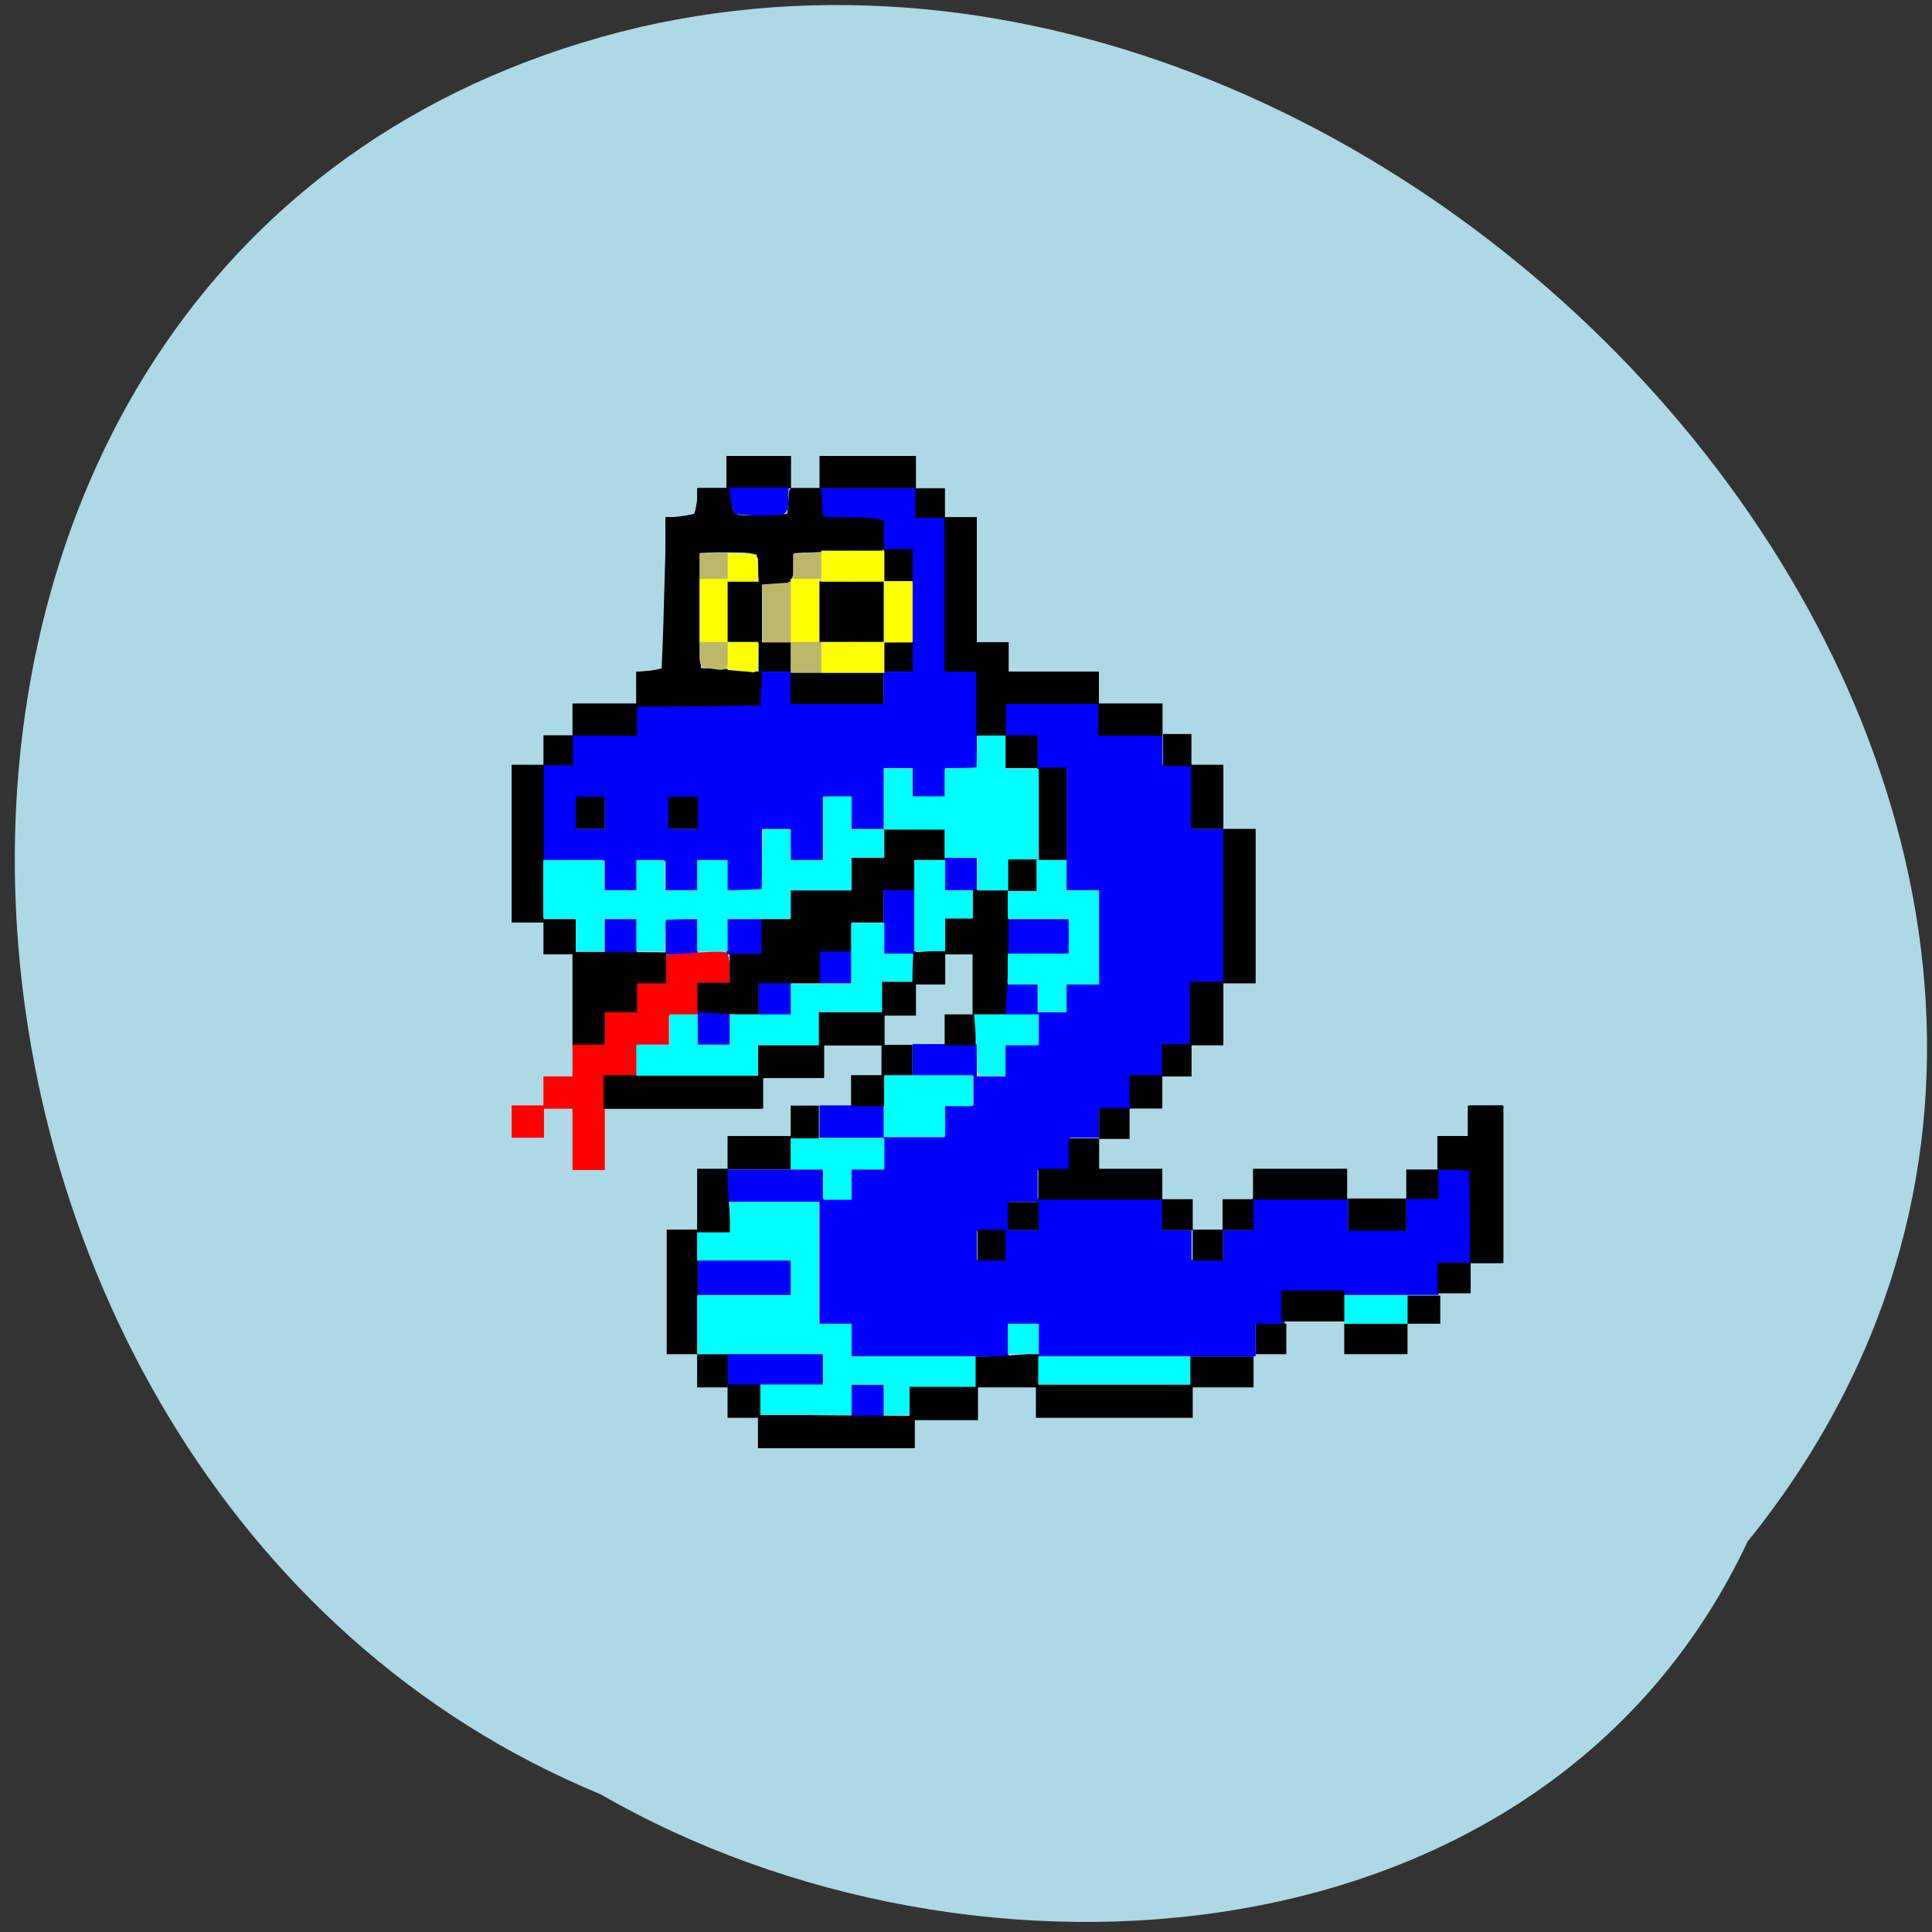 
<svg xmlns="http://www.w3.org/2000/svg" xmlns:xlink="http://www.w3.org/1999/xlink" width="16px" height="16px" viewBox="0 0 16 16" version="1.1">
<rect x="0" y="0" width="16" height="16" fill="#333333" stroke="none"/>
<g id="surface1">
<path style=" stroke:none;fill-rule:nonzero;fill:rgb(67.843%,84.706%,90.196%);fill-opacity:1;" d="M 14.48 12.758 C 19.121 6.984 11.945 -1.289 5.305 0.223 C -1.844 1.902 -1.254 12.293 4.973 14.859 C 8.07 16.645 12.812 16.312 14.477 12.758 Z M 14.48 12.758 "/>
<path style="fill-rule:evenodd;fill:rgb(0%,0%,100%);fill-opacity:1;stroke-width:0.444;stroke-linecap:butt;stroke-linejoin:miter;stroke:rgb(0%,0%,100%);stroke-opacity:1;stroke-miterlimit:4;" d="M 113.938 178.812 L 113.938 176.625 L 109.688 176.625 L 109.688 160.312 L 113.938 160.312 L 113.938 156.438 L 118.25 156.438 L 118.25 152.125 L 126.375 152.125 L 126.375 147.875 L 130.25 147.875 L 130.25 144 L 134.5 144 L 134.5 139.688 L 138.75 139.688 L 138.75 135.438 L 142.688 135.438 L 142.688 131.5 L 146.938 131.5 L 146.938 118.688 L 142.688 118.688 L 142.688 102.375 L 138.75 102.375 L 138.75 98.062 L 134.5 98.062 L 134.5 94.188 L 146.562 94.188 L 146.562 98.438 L 155.062 98.438 L 155.062 102.375 L 158.938 102.375 L 158.938 110.938 L 163.188 110.938 L 163.188 131.125 L 158.938 131.125 L 158.938 139.312 L 155.062 139.312 L 155.062 143.562 L 150.812 143.562 L 150.812 147.875 L 146.562 147.875 L 146.562 151.75 L 142.688 151.75 L 142.688 156.062 L 138.375 156.062 L 138.375 160.312 L 134.5 160.312 L 134.5 164.188 L 130.25 164.188 L 130.25 168.5 L 134.5 168.5 L 134.5 164.562 L 138.75 164.562 L 138.75 160.312 L 155.062 160.312 L 155.062 164.562 L 158.938 164.562 L 158.938 168.5 L 163.625 168.5 L 163.625 164.562 L 167.5 164.562 L 167.5 160.312 L 179.875 160.312 L 179.875 164.562 L 188.062 164.562 L 188.062 160.312 L 192.312 160.312 L 192.312 156.438 L 196.188 156.438 L 196.188 168.5 L 191.938 168.5 L 191.938 172.75 L 171.375 172.75 L 171.375 176.625 L 167.5 176.625 L 167.5 180.938 L 138.75 180.938 L 138.75 176.625 L 134.5 176.625 L 134.5 180.938 L 113.938 180.938 Z M 113.938 178.812 " transform="matrix(0.062,0,0,0.062,0,0)"/>
<path style="fill-rule:evenodd;fill:rgb(0%,0%,100%);fill-opacity:1;stroke-width:0.444;stroke-linecap:butt;stroke-linejoin:miter;stroke:rgb(0%,0%,100%);stroke-opacity:1;stroke-miterlimit:4;" d="M 97.25 182.875 L 97.25 180.938 L 109.688 180.938 L 109.688 184.812 L 97.25 184.812 Z M 97.25 182.875 " transform="matrix(0.062,0,0,0.062,0,0)"/>
<path style="fill-rule:evenodd;fill:rgb(0%,0%,100%);fill-opacity:1;stroke-width:0.444;stroke-linecap:butt;stroke-linejoin:miter;stroke:rgb(0%,0%,100%);stroke-opacity:1;stroke-miterlimit:4;" d="M 93.375 170.625 L 93.375 168.5 L 105.438 168.5 L 105.438 172.75 L 93.375 172.75 Z M 93.375 170.625 " transform="matrix(0.062,0,0,0.062,0,0)"/>
<path style="fill-rule:evenodd;fill:rgb(0%,0%,100%);fill-opacity:1;stroke-width:0.444;stroke-linecap:butt;stroke-linejoin:miter;stroke:rgb(0%,0%,100%);stroke-opacity:1;stroke-miterlimit:4;" d="M 97.25 158.375 L 97.25 156.438 L 109.688 156.438 L 109.688 160.312 L 97.25 160.312 Z M 97.25 158.375 " transform="matrix(0.062,0,0,0.062,0,0)"/>
<path style="fill-rule:evenodd;fill:rgb(0%,0%,100%);fill-opacity:1;stroke-width:0.444;stroke-linecap:butt;stroke-linejoin:miter;stroke:rgb(0%,0%,100%);stroke-opacity:1;stroke-miterlimit:4;" d="M 109.688 149.812 L 109.688 147.875 L 117.812 147.875 L 117.812 151.75 L 109.688 151.75 Z M 109.688 149.812 " transform="matrix(0.062,0,0,0.062,0,0)"/>
<path style="fill-rule:evenodd;fill:rgb(0%,0%,100%);fill-opacity:1;stroke-width:0.444;stroke-linecap:butt;stroke-linejoin:miter;stroke:rgb(0%,0%,100%);stroke-opacity:1;stroke-miterlimit:4;" d="M 122.125 141.625 L 122.125 139.688 L 130.25 139.688 L 130.25 143.562 L 122.125 143.562 Z M 122.125 141.625 " transform="matrix(0.062,0,0,0.062,0,0)"/>
<path style="fill-rule:evenodd;fill:rgb(0%,0%,100%);fill-opacity:1;stroke-width:0.444;stroke-linecap:butt;stroke-linejoin:miter;stroke:rgb(0%,0%,100%);stroke-opacity:1;stroke-miterlimit:4;" d="M 134.5 133.5 L 134.5 131.5 L 138.375 131.5 L 138.375 135.438 L 134.5 135.438 Z M 134.5 133.5 " transform="matrix(0.062,0,0,0.062,0,0)"/>
<path style="fill-rule:evenodd;fill:rgb(0%,0%,100%);fill-opacity:1;stroke-width:0.444;stroke-linecap:butt;stroke-linejoin:miter;stroke:rgb(0%,0%,100%);stroke-opacity:1;stroke-miterlimit:4;" d="M 134.5 125.125 L 134.5 123 L 142.688 123 L 142.688 127.25 L 134.5 127.25 Z M 134.5 125.125 " transform="matrix(0.062,0,0,0.062,0,0)"/>
<path style="fill-rule:evenodd;fill:rgb(0%,0%,100%);fill-opacity:1;stroke-width:0.444;stroke-linecap:butt;stroke-linejoin:miter;stroke:rgb(0%,0%,100%);stroke-opacity:1;stroke-miterlimit:4;" d="M 113.938 187.125 L 113.938 185.188 L 117.812 185.188 L 117.812 189.125 L 113.938 189.125 Z M 113.938 187.125 " transform="matrix(0.062,0,0,0.062,0,0)"/>
<path style="fill-rule:evenodd;fill:rgb(0%,0%,100%);fill-opacity:1;stroke-width:0.444;stroke-linecap:butt;stroke-linejoin:miter;stroke:rgb(0%,0%,100%);stroke-opacity:1;stroke-miterlimit:4;" d="M 126.375 116.75 L 126.375 114.812 L 130.25 114.812 L 130.25 118.688 L 126.375 118.688 Z M 126.375 116.75 " transform="matrix(0.062,0,0,0.062,0,0)"/>
<path style="fill-rule:evenodd;fill:rgb(0%,0%,100%);fill-opacity:1;stroke-width:0.444;stroke-linecap:butt;stroke-linejoin:miter;stroke:rgb(0%,0%,100%);stroke-opacity:1;stroke-miterlimit:4;" d="M 118.25 123.188 L 118.25 119.062 L 122.125 119.062 L 122.125 127.25 L 118.25 127.25 Z M 118.25 123.188 " transform="matrix(0.062,0,0,0.062,0,0)"/>
<path style="fill-rule:evenodd;fill:rgb(0%,0%,100%);fill-opacity:1;stroke-width:0.444;stroke-linecap:butt;stroke-linejoin:miter;stroke:rgb(0%,0%,100%);stroke-opacity:1;stroke-miterlimit:4;" d="M 109.688 129.188 L 109.688 127.25 L 113.562 127.25 L 113.562 131.125 L 109.688 131.125 Z M 109.688 129.188 " transform="matrix(0.062,0,0,0.062,0,0)"/>
<path style="fill-rule:evenodd;fill:rgb(0%,0%,100%);fill-opacity:1;stroke-width:0.444;stroke-linecap:butt;stroke-linejoin:miter;stroke:rgb(0%,0%,100%);stroke-opacity:1;stroke-miterlimit:4;" d="M 101.562 133.5 L 101.562 131.5 L 105.438 131.5 L 105.438 135.438 L 101.562 135.438 Z M 101.562 133.5 " transform="matrix(0.062,0,0,0.062,0,0)"/>
<path style="fill-rule:evenodd;fill:rgb(0%,0%,100%);fill-opacity:1;stroke-width:0.444;stroke-linecap:butt;stroke-linejoin:miter;stroke:rgb(0%,0%,100%);stroke-opacity:1;stroke-miterlimit:4;" d="M 93.375 137.375 L 93.375 135.438 L 97.25 135.438 L 97.25 139.312 L 93.375 139.312 Z M 93.375 137.375 " transform="matrix(0.062,0,0,0.062,0,0)"/>
<path style="fill-rule:evenodd;fill:rgb(0%,0%,100%);fill-opacity:1;stroke-width:0.444;stroke-linecap:butt;stroke-linejoin:miter;stroke:rgb(0%,0%,100%);stroke-opacity:1;stroke-miterlimit:4;" d="M 81 116.75 L 81 114.812 L 72.812 114.812 L 72.812 102.375 L 76.688 102.375 L 76.688 98.438 L 85.25 98.438 L 85.25 94.188 L 101.562 94.188 L 101.562 89.938 L 105.438 89.938 L 105.438 94.188 L 118.25 94.188 L 118.25 89.938 L 122.125 89.938 L 122.125 73.188 L 118.25 73.188 L 118.25 69.312 L 109.688 69.312 L 109.688 65.438 L 122.125 65.438 L 122.125 69.312 L 126 69.312 L 126 89.938 L 130.25 89.938 L 130.25 102.375 L 126 102.375 L 126 106.25 L 122.125 106.25 L 122.125 102.375 L 117.812 102.375 L 117.812 110.5 L 113.938 110.5 L 113.938 106.25 L 109.688 106.25 L 109.688 114.812 L 105.812 114.812 L 105.812 110.5 L 101.562 110.5 L 101.562 118.688 L 97.25 118.688 L 97.25 114.812 L 93 114.812 L 93 118.688 L 89.125 118.688 L 89.125 114.812 L 84.875 114.812 L 84.875 118.688 L 81 118.688 Z M 81 108.562 L 81 106.25 L 76.688 106.25 L 76.688 110.938 L 81 110.938 Z M 93.375 108.562 L 93.375 106.25 L 89.125 106.25 L 89.125 110.938 L 93.375 110.938 Z M 93.375 108.562 " transform="matrix(0.062,0,0,0.062,0,0)"/>
<path style="fill-rule:evenodd;fill:rgb(0%,0%,100%);fill-opacity:1;stroke-width:0.444;stroke-linecap:butt;stroke-linejoin:miter;stroke:rgb(0%,0%,100%);stroke-opacity:1;stroke-miterlimit:4;" d="M 81 125.125 L 81 123 L 84.875 123 L 84.875 127.25 L 81 127.25 Z M 81 125.125 " transform="matrix(0.062,0,0,0.062,0,0)"/>
<path style="fill-rule:evenodd;fill:rgb(0%,0%,100%);fill-opacity:1;stroke-width:0.444;stroke-linecap:butt;stroke-linejoin:miter;stroke:rgb(0%,0%,100%);stroke-opacity:1;stroke-miterlimit:4;" d="M 89.125 125.125 L 89.125 123 L 93 123 L 93 127.25 L 89.125 127.25 Z M 89.125 125.125 " transform="matrix(0.062,0,0,0.062,0,0)"/>
<path style="fill-rule:evenodd;fill:rgb(0%,0%,100%);fill-opacity:1;stroke-width:0.444;stroke-linecap:butt;stroke-linejoin:miter;stroke:rgb(0%,0%,100%);stroke-opacity:1;stroke-miterlimit:4;" d="M 97.25 125.125 L 97.25 123 L 101.562 123 L 101.562 127.25 L 97.25 127.25 Z M 97.25 125.125 " transform="matrix(0.062,0,0,0.062,0,0)"/>
<path style="fill-rule:evenodd;fill:rgb(100%,0%,0%);fill-opacity:1;stroke-width:0.444;stroke-linecap:butt;stroke-linejoin:miter;stroke:rgb(100%,0%,0%);stroke-opacity:1;stroke-miterlimit:4;" d="M 76.688 151.938 L 76.688 147.875 L 72.812 147.875 L 72.812 144 L 76.688 144 L 76.688 139.688 L 81 139.688 L 81 135.438 L 85.25 135.438 L 85.25 131.5 L 89.125 131.5 L 89.125 127.75 L 92.812 127.5 C 94.812 127.312 96.688 127.312 96.875 127.438 C 97.125 127.562 97.25 128.438 97.25 129.438 L 97.25 131.125 L 93 131.125 L 93 135.438 L 89.125 135.438 L 89.125 139.312 L 84.875 139.312 L 84.875 143.562 L 80.562 143.562 L 80.562 156.062 L 76.688 156.062 Z M 76.688 151.938 " transform="matrix(0.062,0,0,0.062,0,0)"/>
<path style="fill-rule:evenodd;fill:rgb(100%,0%,0%);fill-opacity:1;stroke-width:0.444;stroke-linecap:butt;stroke-linejoin:miter;stroke:rgb(100%,0%,0%);stroke-opacity:1;stroke-miterlimit:4;" d="M 68.562 149.812 L 68.562 147.875 L 72.438 147.875 L 72.438 151.75 L 68.562 151.75 Z M 68.562 149.812 " transform="matrix(0.062,0,0,0.062,0,0)"/>
<path style="fill-rule:evenodd;fill:rgb(0%,0%,0%);fill-opacity:1;stroke-width:0.444;stroke-linecap:butt;stroke-linejoin:miter;stroke:rgb(0%,0%,0%);stroke-opacity:1;stroke-miterlimit:4;" d="M 109.688 81.75 L 109.688 77.875 L 117.812 77.875 L 117.812 85.625 L 109.688 85.625 Z M 109.688 81.75 " transform="matrix(0.062,0,0,0.062,0,0)"/>
<path style="fill-rule:evenodd;fill:rgb(0%,0%,0%);fill-opacity:1;stroke-width:0.444;stroke-linecap:butt;stroke-linejoin:miter;stroke:rgb(0%,0%,0%);stroke-opacity:1;stroke-miterlimit:4;" d="M 97.25 81.75 L 97.25 77.875 L 101.562 77.875 L 101.562 85.625 L 97.25 85.625 Z M 97.25 81.75 " transform="matrix(0.062,0,0,0.062,0,0)"/>
<path style="fill-rule:evenodd;fill:rgb(0%,0%,0%);fill-opacity:1;stroke-width:0.444;stroke-linecap:butt;stroke-linejoin:miter;stroke:rgb(0%,0%,0%);stroke-opacity:1;stroke-miterlimit:4;" d="M 85.25 91.875 L 85.25 89.938 L 89.125 89.938 L 89.125 69.312 L 93.375 69.312 L 93.375 65.438 L 97.25 65.438 L 97.25 69.312 L 105.812 69.312 L 105.812 65.438 L 109.312 65.438 L 109.312 69.688 L 117.812 69.688 L 117.812 73.188 L 105.438 73.188 L 105.438 77.438 L 101.562 77.438 L 101.562 73.188 L 93 73.188 L 93 89.938 L 101.125 89.938 L 101.125 93.812 L 85.25 93.812 Z M 85.25 91.875 " transform="matrix(0.062,0,0,0.062,0,0)"/>
<path style="fill-rule:evenodd;fill:rgb(0%,0%,0%);fill-opacity:1;stroke-width:0.444;stroke-linecap:butt;stroke-linejoin:miter;stroke:rgb(0%,0%,0%);stroke-opacity:1;stroke-miterlimit:4;" d="M 76.688 96.125 L 76.688 94.188 L 84.875 94.188 L 84.875 98.062 L 76.688 98.062 Z M 76.688 96.125 " transform="matrix(0.062,0,0,0.062,0,0)"/>
<path style="fill-rule:evenodd;fill:rgb(0%,0%,0%);fill-opacity:1;stroke-width:0.444;stroke-linecap:butt;stroke-linejoin:miter;stroke:rgb(0%,0%,0%);stroke-opacity:1;stroke-miterlimit:4;" d="M 72.812 100.25 L 72.812 98.438 L 76.312 98.438 L 76.312 102 L 72.812 102 Z M 72.812 100.25 " transform="matrix(0.062,0,0,0.062,0,0)"/>
<path style="fill-rule:evenodd;fill:rgb(0%,0%,0%);fill-opacity:1;stroke-width:0.444;stroke-linecap:butt;stroke-linejoin:miter;stroke:rgb(0%,0%,0%);stroke-opacity:1;stroke-miterlimit:4;" d="M 68.562 112.688 L 68.562 102.375 L 72.438 102.375 L 72.438 123 L 68.562 123 Z M 68.562 112.688 " transform="matrix(0.062,0,0,0.062,0,0)"/>
<path style="fill-rule:evenodd;fill:rgb(0%,0%,0%);fill-opacity:1;stroke-width:0.444;stroke-linecap:butt;stroke-linejoin:miter;stroke:rgb(0%,0%,0%);stroke-opacity:1;stroke-miterlimit:4;" d="M 77.125 108.562 L 77.125 106.625 L 80.562 106.625 L 80.562 110.5 L 77.125 110.5 Z M 77.125 108.562 " transform="matrix(0.062,0,0,0.062,0,0)"/>
<path style="fill-rule:evenodd;fill:rgb(0%,0%,0%);fill-opacity:1;stroke-width:0.444;stroke-linecap:butt;stroke-linejoin:miter;stroke:rgb(0%,0%,0%);stroke-opacity:1;stroke-miterlimit:4;" d="M 89.5 108.562 L 89.5 106.625 L 93 106.625 L 93 110.5 L 89.5 110.5 Z M 89.5 108.562 " transform="matrix(0.062,0,0,0.062,0,0)"/>
<path style="fill-rule:evenodd;fill:rgb(0%,0%,0%);fill-opacity:1;stroke-width:0.444;stroke-linecap:butt;stroke-linejoin:miter;stroke:rgb(0%,0%,0%);stroke-opacity:1;stroke-miterlimit:4;" d="M 72.812 125.125 L 72.812 123 L 76.688 123 L 76.688 127.25 L 72.812 127.25 Z M 72.812 125.125 " transform="matrix(0.062,0,0,0.062,0,0)"/>
<path style="fill-rule:evenodd;fill:rgb(0%,0%,0%);fill-opacity:1;stroke-width:0.444;stroke-linecap:butt;stroke-linejoin:miter;stroke:rgb(0%,0%,0%);stroke-opacity:1;stroke-miterlimit:4;" d="M 76.688 133.375 L 76.688 127.375 L 82.75 127.375 L 88.75 127.438 L 88.75 131.125 L 84.875 131.125 L 84.875 135 L 80.562 135 L 80.562 139.312 L 76.688 139.312 Z M 76.688 133.375 " transform="matrix(0.062,0,0,0.062,0,0)"/>
<path style="fill-rule:evenodd;fill:rgb(0%,0%,0%);fill-opacity:1;stroke-width:0.444;stroke-linecap:butt;stroke-linejoin:miter;stroke:rgb(0%,0%,0%);stroke-opacity:1;stroke-miterlimit:4;" d="M 95.625 135.125 L 93.375 135 L 93.375 131.5 L 97.688 131.5 L 97.688 127.625 L 101.938 127.625 L 101.938 123 L 105.812 123 L 105.812 119.062 L 113.938 119.062 L 113.938 114.812 L 118.25 114.812 L 118.25 110.938 L 126 110.938 L 126 114.812 L 122.125 114.812 L 122.125 118.688 L 117.812 118.688 L 117.812 123 L 113.562 123 L 113.562 126.875 L 109.312 126.875 L 109.312 131.125 L 101.125 131.125 L 101.125 135.438 L 99.5 135.375 C 98.625 135.312 96.875 135.188 95.625 135.125 Z M 95.625 135.125 " transform="matrix(0.062,0,0,0.062,0,0)"/>
<path style="fill-rule:evenodd;fill:rgb(0%,0%,0%);fill-opacity:1;stroke-width:0.444;stroke-linecap:butt;stroke-linejoin:miter;stroke:rgb(0%,0%,0%);stroke-opacity:1;stroke-miterlimit:4;" d="M 81 145.938 L 81 144 L 101.562 144 L 101.562 147.875 L 81 147.875 Z M 81 145.938 " transform="matrix(0.062,0,0,0.062,0,0)"/>
<path style="fill-rule:evenodd;fill:rgb(0%,0%,0%);fill-opacity:1;stroke-width:0.444;stroke-linecap:butt;stroke-linejoin:miter;stroke:rgb(0%,0%,0%);stroke-opacity:1;stroke-miterlimit:4;" d="M 101.562 141.625 L 101.562 139.688 L 109.688 139.688 L 109.688 143.562 L 101.562 143.562 Z M 101.562 141.625 " transform="matrix(0.062,0,0,0.062,0,0)"/>
<path style="fill-rule:evenodd;fill:rgb(0%,0%,0%);fill-opacity:1;stroke-width:0.444;stroke-linecap:butt;stroke-linejoin:miter;stroke:rgb(0%,0%,0%);stroke-opacity:1;stroke-miterlimit:4;" d="M 109.688 137.375 L 109.688 135.438 L 117.812 135.438 L 117.812 139.312 L 109.688 139.312 Z M 109.688 137.375 " transform="matrix(0.062,0,0,0.062,0,0)"/>
<path style="fill-rule:evenodd;fill:rgb(0%,0%,0%);fill-opacity:1;stroke-width:0.444;stroke-linecap:butt;stroke-linejoin:miter;stroke:rgb(0%,0%,0%);stroke-opacity:1;stroke-miterlimit:4;" d="M 118.25 133.5 L 118.25 131.5 L 122.125 131.5 L 122.125 135.438 L 118.25 135.438 Z M 118.25 133.5 " transform="matrix(0.062,0,0,0.062,0,0)"/>
<path style="fill-rule:evenodd;fill:rgb(0%,0%,0%);fill-opacity:1;stroke-width:0.444;stroke-linecap:butt;stroke-linejoin:miter;stroke:rgb(0%,0%,0%);stroke-opacity:1;stroke-miterlimit:4;" d="M 122.188 129.312 L 122.312 127.438 L 124.125 127.312 L 126 127.188 L 126 131.125 L 122.062 131.125 Z M 122.188 129.312 " transform="matrix(0.062,0,0,0.062,0,0)"/>
<path style="fill-rule:evenodd;fill:rgb(0%,0%,0%);fill-opacity:1;stroke-width:0.444;stroke-linecap:butt;stroke-linejoin:miter;stroke:rgb(0%,0%,0%);stroke-opacity:1;stroke-miterlimit:4;" d="M 130.25 131.312 L 130.25 127.25 L 126.375 127.25 L 126.375 123 L 130.25 123 L 130.25 119.062 L 134.375 119.062 L 134.312 125.188 C 134.25 128.562 134.188 132.25 134.188 133.375 L 134.125 135.438 L 130.25 135.438 Z M 130.25 131.312 " transform="matrix(0.062,0,0,0.062,0,0)"/>
<path style="fill-rule:evenodd;fill:rgb(0%,0%,0%);fill-opacity:1;stroke-width:0.444;stroke-linecap:butt;stroke-linejoin:miter;stroke:rgb(0%,0%,0%);stroke-opacity:1;stroke-miterlimit:4;" d="M 138.75 108.75 L 138.75 102.75 L 142.25 102.75 L 142.25 114.812 L 138.75 114.812 Z M 138.75 108.75 " transform="matrix(0.062,0,0,0.062,0,0)"/>
<path style="fill-rule:evenodd;fill:rgb(0%,0%,0%);fill-opacity:1;stroke-width:0.444;stroke-linecap:butt;stroke-linejoin:miter;stroke:rgb(0%,0%,0%);stroke-opacity:1;stroke-miterlimit:4;" d="M 134.5 100.438 L 134.5 98.438 L 138.375 98.438 L 138.375 102.375 L 134.5 102.375 Z M 134.5 100.438 " transform="matrix(0.062,0,0,0.062,0,0)"/>
<path style="fill-rule:evenodd;fill:rgb(0%,0%,0%);fill-opacity:1;stroke-width:0.444;stroke-linecap:butt;stroke-linejoin:miter;stroke:rgb(0%,0%,0%);stroke-opacity:1;stroke-miterlimit:4;" d="M 130.625 93.812 L 130.625 89.5 L 126.375 89.5 L 126.375 69.312 L 130.25 69.312 L 130.25 86 L 134.5 86 L 134.5 89.938 L 146.562 89.938 L 146.562 93.812 L 134.125 93.812 L 134.125 98.062 L 130.625 98.062 Z M 130.625 93.812 " transform="matrix(0.062,0,0,0.062,0,0)"/>
<path style="fill-rule:evenodd;fill:rgb(0%,0%,0%);fill-opacity:1;stroke-width:0.444;stroke-linecap:butt;stroke-linejoin:miter;stroke:rgb(0%,0%,0%);stroke-opacity:1;stroke-miterlimit:4;" d="M 122.5 67.188 L 122.5 65.438 L 126 65.438 L 126 68.938 L 122.5 68.938 Z M 122.5 67.188 " transform="matrix(0.062,0,0,0.062,0,0)"/>
<path style="fill-rule:evenodd;fill:rgb(0%,0%,0%);fill-opacity:1;stroke-width:0.444;stroke-linecap:butt;stroke-linejoin:miter;stroke:rgb(0%,0%,0%);stroke-opacity:1;stroke-miterlimit:4;" d="M 109.688 63.062 L 109.688 61.125 L 122.125 61.125 L 122.125 65 L 109.688 65 Z M 109.688 63.062 " transform="matrix(0.062,0,0,0.062,0,0)"/>
<path style="fill-rule:evenodd;fill:rgb(0%,0%,0%);fill-opacity:1;stroke-width:0.444;stroke-linecap:butt;stroke-linejoin:miter;stroke:rgb(0%,0%,0%);stroke-opacity:1;stroke-miterlimit:4;" d="M 85.25 91.875 L 85.25 89.938 L 89.125 89.938 L 89.125 69.312 L 93.375 69.312 L 93.375 65.438 L 97.25 65.438 L 97.25 69.312 L 105.812 69.312 L 105.812 65.438 L 109.312 65.438 L 109.312 69.688 L 117.812 69.688 L 117.812 73.188 L 105.438 73.188 L 105.438 77.438 L 101.562 77.438 L 101.562 73.188 L 93 73.188 L 93 89.938 L 101.125 89.938 L 101.125 93.812 L 85.25 93.812 Z M 85.25 91.875 " transform="matrix(0.062,0,0,0.062,0,0)"/>
<path style="fill-rule:evenodd;fill:rgb(0%,0%,0%);fill-opacity:1;stroke-width:0.444;stroke-linecap:butt;stroke-linejoin:miter;stroke:rgb(0%,0%,0%);stroke-opacity:1;stroke-miterlimit:4;" d="M 97.25 63.062 L 97.25 61.125 L 105.438 61.125 L 105.438 65 L 97.25 65 Z M 97.25 63.062 " transform="matrix(0.062,0,0,0.062,0,0)"/>
<path style="fill-rule:evenodd;fill:rgb(0%,0%,0%);fill-opacity:1;stroke-width:0.444;stroke-linecap:butt;stroke-linejoin:miter;stroke:rgb(0%,0%,0%);stroke-opacity:1;stroke-miterlimit:4;" d="M 85.25 91.875 L 85.25 89.938 L 89.125 89.938 L 89.125 69.312 L 93.375 69.312 L 93.375 65.438 L 97.25 65.438 L 97.25 69.312 L 101.438 69.188 L 105.625 69.125 L 105.75 67.25 L 105.875 65.438 L 109.25 65.438 L 109.375 67.438 L 109.5 69.5 L 113.688 69.625 L 117.812 69.688 L 117.812 73.188 L 111.75 73.25 L 105.625 73.375 L 105.5 75.438 L 105.375 77.438 L 101.562 77.438 L 101.562 73.188 L 97.375 73.25 L 93.188 73.375 L 93.188 89.688 L 97.188 89.812 L 101.125 89.938 L 101.125 93.812 L 85.25 93.812 Z M 85.25 91.875 " transform="matrix(0.062,0,0,0.062,0,0)"/>
<path style="fill-rule:evenodd;fill:rgb(0%,0%,0%);fill-opacity:1;stroke-width:0.444;stroke-linecap:butt;stroke-linejoin:miter;stroke:rgb(0%,0%,0%);stroke-opacity:1;stroke-miterlimit:4;" d="M 85.25 91.875 L 85.25 89.938 L 87.062 89.812 L 88.938 89.688 L 89.062 79.5 L 89.125 69.312 L 91.188 69.25 L 93.188 69.125 L 93.312 67.25 L 93.438 65.438 L 97.25 65.438 L 97.375 67.25 C 97.5 69.438 97.625 69.5 102.125 69.125 L 105.312 68.875 L 105.625 67.125 L 105.875 65.438 L 109.25 65.438 L 109.75 69.188 L 113.812 69.5 L 117.812 69.75 L 117.812 73.188 L 115 73.188 C 113.5 73.188 110.75 73.312 109.062 73.438 L 105.875 73.688 L 105.375 77.438 L 101.562 77.438 L 101.562 75.562 C 101.562 74.5 101.375 73.5 101.125 73.375 C 100.938 73.25 99.062 73.25 97.062 73.375 L 93.375 73.688 L 93.375 89.438 L 95.438 89.688 C 96.562 89.812 98.312 89.875 99.312 89.938 L 101.125 89.938 L 101.125 93.812 L 85.25 93.812 Z M 85.25 91.875 " transform="matrix(0.062,0,0,0.062,0,0)"/>
<path style="fill-rule:evenodd;fill:rgb(0%,0%,0%);fill-opacity:1;stroke-width:0.444;stroke-linecap:butt;stroke-linejoin:miter;stroke:rgb(0%,0%,0%);stroke-opacity:1;stroke-miterlimit:4;" d="M 85.25 92.125 L 85.25 90 L 86.812 89.812 C 87.688 89.688 88.5 89.5 88.562 89.438 C 88.625 89.375 88.812 84.812 88.938 79.375 L 89.25 69.375 L 90.938 69.188 C 91.875 69.062 92.75 68.875 92.875 68.812 C 93 68.688 93.188 67.875 93.312 67 L 93.5 65.438 L 97.25 65.438 L 97.5 67.125 C 97.812 69.125 97.875 69.188 102.375 69 L 105.375 68.875 L 105.625 65.625 L 109.5 65.625 L 109.625 67.438 L 109.75 69.312 L 113.312 69.312 C 115.25 69.312 117.062 69.438 117.375 69.625 C 117.688 69.812 117.812 70.562 117.75 71.688 L 117.625 73.375 L 111.75 73.5 L 105.812 73.625 L 105.812 75.125 C 105.812 77.562 105.562 77.875 103.438 77.875 L 101.562 77.875 L 101.562 76.312 C 101.562 73.625 101.5 73.562 97.25 73.562 L 93.375 73.562 L 93.375 89.5 L 95.062 89.5 C 96 89.5 97.875 89.625 99.188 89.75 L 101.562 90 L 101.438 92 L 101.375 94 L 93.312 94.125 L 85.25 94.188 Z M 85.25 92.125 " transform="matrix(0.062,0,0,0.062,0,0)"/>
<path style="fill-rule:evenodd;fill:rgb(0%,0%,0%);fill-opacity:1;stroke-width:0.444;stroke-linecap:butt;stroke-linejoin:miter;stroke:rgb(0%,0%,0%);stroke-opacity:1;stroke-miterlimit:4;" d="M 101.562 87.75 L 101.562 86 L 105.438 86 L 105.438 89.5 L 101.562 89.5 Z M 101.562 87.75 " transform="matrix(0.062,0,0,0.062,0,0)"/>
<path style="fill-rule:evenodd;fill:rgb(0%,0%,0%);fill-opacity:1;stroke-width:0.444;stroke-linecap:butt;stroke-linejoin:miter;stroke:rgb(0%,0%,0%);stroke-opacity:1;stroke-miterlimit:4;" d="M 105.812 91.875 L 105.812 89.938 L 117.812 89.938 L 117.812 93.812 L 105.812 93.812 Z M 105.812 91.875 " transform="matrix(0.062,0,0,0.062,0,0)"/>
<path style="fill-rule:evenodd;fill:rgb(0%,0%,0%);fill-opacity:1;stroke-width:0.444;stroke-linecap:butt;stroke-linejoin:miter;stroke:rgb(0%,0%,0%);stroke-opacity:1;stroke-miterlimit:4;" d="M 118.25 87.75 L 118.25 86 L 121.688 86 L 121.688 89.5 L 118.25 89.5 Z M 118.25 87.75 " transform="matrix(0.062,0,0,0.062,0,0)"/>
<path style="fill-rule:evenodd;fill:rgb(0%,0%,0%);fill-opacity:1;stroke-width:0.444;stroke-linecap:butt;stroke-linejoin:miter;stroke:rgb(0%,0%,0%);stroke-opacity:1;stroke-miterlimit:4;" d="M 118.25 75.5 L 118.25 73.562 L 121.688 73.562 L 121.688 77.438 L 118.25 77.438 Z M 118.25 75.5 " transform="matrix(0.062,0,0,0.062,0,0)"/>
<path style="fill-rule:evenodd;fill:rgb(0%,0%,0%);fill-opacity:1;stroke-width:0.444;stroke-linecap:butt;stroke-linejoin:miter;stroke:rgb(0%,0%,0%);stroke-opacity:1;stroke-miterlimit:4;" d="M 146.938 96.125 L 146.938 94.188 L 155.062 94.188 L 155.062 98.062 L 146.938 98.062 Z M 146.938 96.125 " transform="matrix(0.062,0,0,0.062,0,0)"/>
<path style="fill-rule:evenodd;fill:rgb(0%,0%,0%);fill-opacity:1;stroke-width:0.444;stroke-linecap:butt;stroke-linejoin:miter;stroke:rgb(0%,0%,0%);stroke-opacity:1;stroke-miterlimit:4;" d="M 130.625 93.812 L 130.625 89.5 L 126.375 89.5 L 126.375 69.312 L 130.25 69.312 L 130.25 86 L 134.5 86 L 134.5 89.938 L 146.562 89.938 L 146.562 93.812 L 134.125 93.812 L 134.125 98.062 L 130.625 98.062 Z M 130.625 93.812 " transform="matrix(0.062,0,0,0.062,0,0)"/>
<path style="fill-rule:evenodd;fill:rgb(0%,0%,0%);fill-opacity:1;stroke-width:0.444;stroke-linecap:butt;stroke-linejoin:miter;stroke:rgb(0%,0%,0%);stroke-opacity:1;stroke-miterlimit:4;" d="M 159.312 106.438 L 159.312 102.375 L 163.188 102.375 L 163.188 110.5 L 159.312 110.5 Z M 159.312 106.438 " transform="matrix(0.062,0,0,0.062,0,0)"/>
<path style="fill-rule:evenodd;fill:rgb(0%,0%,0%);fill-opacity:1;stroke-width:0.444;stroke-linecap:butt;stroke-linejoin:miter;stroke:rgb(0%,0%,0%);stroke-opacity:1;stroke-miterlimit:4;" d="M 163.625 121 L 163.625 110.938 L 167.5 110.938 L 167.5 131.125 L 163.625 131.125 Z M 163.625 121 " transform="matrix(0.062,0,0,0.062,0,0)"/>
<path style="fill-rule:evenodd;fill:rgb(0%,0%,0%);fill-opacity:1;stroke-width:0.444;stroke-linecap:butt;stroke-linejoin:miter;stroke:rgb(0%,0%,0%);stroke-opacity:1;stroke-miterlimit:4;" d="M 159.312 135.438 L 159.312 131.5 L 163.188 131.5 L 163.188 139.312 L 159.312 139.312 Z M 159.312 135.438 " transform="matrix(0.062,0,0,0.062,0,0)"/>
<path style="fill-rule:evenodd;fill:rgb(0%,0%,0%);fill-opacity:1;stroke-width:0.444;stroke-linecap:butt;stroke-linejoin:miter;stroke:rgb(0%,0%,0%);stroke-opacity:1;stroke-miterlimit:4;" d="M 155.438 141.625 L 155.438 139.688 L 158.938 139.688 L 158.938 143.562 L 155.438 143.562 Z M 155.438 141.625 " transform="matrix(0.062,0,0,0.062,0,0)"/>
<path style="fill-rule:evenodd;fill:rgb(0%,0%,0%);fill-opacity:1;stroke-width:0.444;stroke-linecap:butt;stroke-linejoin:miter;stroke:rgb(0%,0%,0%);stroke-opacity:1;stroke-miterlimit:4;" d="M 196.562 162.25 L 196.562 156.062 L 192.312 156.062 L 192.312 152.125 L 196.562 152.125 L 196.562 147.875 L 200.438 147.875 L 200.438 168.5 L 196.562 168.5 Z M 196.562 162.25 " transform="matrix(0.062,0,0,0.062,0,0)"/>
<path style="fill-rule:evenodd;fill:rgb(0%,0%,0%);fill-opacity:1;stroke-width:0.444;stroke-linecap:butt;stroke-linejoin:miter;stroke:rgb(0%,0%,0%);stroke-opacity:1;stroke-miterlimit:4;" d="M 188.062 158.188 L 188.062 156.438 L 191.938 156.438 L 191.938 159.938 L 188.062 159.938 Z M 188.062 158.188 " transform="matrix(0.062,0,0,0.062,0,0)"/>
<path style="fill-rule:evenodd;fill:rgb(0%,0%,0%);fill-opacity:1;stroke-width:0.444;stroke-linecap:butt;stroke-linejoin:miter;stroke:rgb(0%,0%,0%);stroke-opacity:1;stroke-miterlimit:4;" d="M 180.312 162.25 L 180.312 160.312 L 187.625 160.312 L 187.625 164.188 L 180.312 164.188 Z M 180.312 162.25 " transform="matrix(0.062,0,0,0.062,0,0)"/>
<path style="fill-rule:evenodd;fill:rgb(0%,0%,0%);fill-opacity:1;stroke-width:0.386;stroke-linecap:butt;stroke-linejoin:miter;stroke:rgb(0%,0%,0%);stroke-opacity:1;stroke-miterlimit:4;" d="M 167.562 158.188 L 167.562 156.312 L 179.75 156.312 L 179.75 160.062 L 167.562 160.062 Z M 167.562 158.188 " transform="matrix(0.062,0,0,0.062,0,0)"/>
<path style="fill-rule:evenodd;fill:rgb(0%,0%,0%);fill-opacity:1;stroke-width:0.386;stroke-linecap:butt;stroke-linejoin:miter;stroke:rgb(0%,0%,0%);stroke-opacity:1;stroke-miterlimit:4;" d="M 163.5 162.25 L 163.5 160.375 L 167.25 160.375 L 167.25 164.125 L 163.5 164.125 Z M 163.5 162.25 " transform="matrix(0.062,0,0,0.062,0,0)"/>
<path style="fill-rule:evenodd;fill:rgb(0%,0%,0%);fill-opacity:1;stroke-width:0.386;stroke-linecap:butt;stroke-linejoin:miter;stroke:rgb(0%,0%,0%);stroke-opacity:1;stroke-miterlimit:4;" d="M 159.5 166.312 L 159.5 164.438 L 163.188 164.438 L 163.188 168.188 L 159.5 168.188 Z M 159.5 166.312 " transform="matrix(0.062,0,0,0.062,0,0)"/>
<path style="fill-rule:evenodd;fill:rgb(0%,0%,0%);fill-opacity:1;stroke-width:0.386;stroke-linecap:butt;stroke-linejoin:miter;stroke:rgb(0%,0%,0%);stroke-opacity:1;stroke-miterlimit:4;" d="M 155.438 162.25 L 155.438 160.375 L 159.125 160.375 L 159.125 164.125 L 155.438 164.125 Z M 155.438 162.25 " transform="matrix(0.062,0,0,0.062,0,0)"/>
<path style="fill-rule:evenodd;fill:rgb(0%,0%,0%);fill-opacity:1;stroke-width:0.386;stroke-linecap:butt;stroke-linejoin:miter;stroke:rgb(0%,0%,0%);stroke-opacity:1;stroke-miterlimit:4;" d="M 138.875 158.188 L 138.875 156.312 L 142.938 156.312 L 142.938 152.25 L 146.625 152.25 L 146.625 156.312 L 155.062 156.312 L 155.062 160.062 L 138.875 160.062 Z M 138.875 158.188 " transform="matrix(0.062,0,0,0.062,0,0)"/>
<path style="fill-rule:evenodd;fill:rgb(0%,0%,0%);fill-opacity:1;stroke-width:0.386;stroke-linecap:butt;stroke-linejoin:miter;stroke:rgb(0%,0%,0%);stroke-opacity:1;stroke-miterlimit:4;" d="M 134.812 162.438 L 134.812 160.75 L 138.562 160.75 L 138.562 164.125 L 134.812 164.125 Z M 134.812 162.438 " transform="matrix(0.062,0,0,0.062,0,0)"/>
<path style="fill-rule:evenodd;fill:rgb(0%,0%,0%);fill-opacity:1;stroke-width:0.386;stroke-linecap:butt;stroke-linejoin:miter;stroke:rgb(0%,0%,0%);stroke-opacity:1;stroke-miterlimit:4;" d="M 130.75 166.312 L 130.75 164.438 L 134.125 164.438 L 134.125 168.188 L 130.75 168.188 Z M 130.75 166.312 " transform="matrix(0.062,0,0,0.062,0,0)"/>
<path style="fill-rule:evenodd;fill:rgb(0%,0%,0%);fill-opacity:1;stroke-width:0.386;stroke-linecap:butt;stroke-linejoin:miter;stroke:rgb(0%,0%,0%);stroke-opacity:1;stroke-miterlimit:4;" d="M 147 150.062 L 147 148.188 L 150.688 148.188 L 150.688 151.938 L 147 151.938 Z M 147 150.062 " transform="matrix(0.062,0,0,0.062,0,0)"/>
<path style="fill-rule:evenodd;fill:rgb(0%,0%,0%);fill-opacity:1;stroke-width:0.386;stroke-linecap:butt;stroke-linejoin:miter;stroke:rgb(0%,0%,0%);stroke-opacity:1;stroke-miterlimit:4;" d="M 151.062 145.875 L 151.062 143.812 L 155.062 143.812 L 155.062 147.875 L 151.062 147.875 Z M 151.062 145.875 " transform="matrix(0.062,0,0,0.062,0,0)"/>
<path style="fill-rule:evenodd;fill:rgb(0%,0%,0%);fill-opacity:1;stroke-width:0.386;stroke-linecap:butt;stroke-linejoin:miter;stroke:rgb(0%,0%,0%);stroke-opacity:1;stroke-miterlimit:4;" d="M 159.125 135.375 L 159.125 131.312 L 163.188 131.312 L 163.188 139.438 L 159.125 139.438 Z M 159.125 135.375 " transform="matrix(0.062,0,0,0.062,0,0)"/>
<path style="fill-rule:evenodd;fill:rgb(0%,0%,0%);fill-opacity:1;stroke-width:0.386;stroke-linecap:butt;stroke-linejoin:miter;stroke:rgb(0%,0%,0%);stroke-opacity:1;stroke-miterlimit:4;" d="M 138.562 187.125 L 138.562 185.125 L 159.125 185.125 L 159.125 189.188 L 138.562 189.188 Z M 138.562 187.125 " transform="matrix(0.062,0,0,0.062,0,0)"/>
<path style="fill-rule:evenodd;fill:rgb(0%,0%,0%);fill-opacity:1;stroke-width:0.386;stroke-linecap:butt;stroke-linejoin:miter;stroke:rgb(0%,0%,0%);stroke-opacity:1;stroke-miterlimit:4;" d="M 159.125 183.25 L 159.125 181.375 L 167.25 181.375 L 167.25 185.125 L 159.125 185.125 Z M 159.125 183.25 " transform="matrix(0.062,0,0,0.062,0,0)"/>
<path style="fill-rule:evenodd;fill:rgb(0%,0%,0%);fill-opacity:1;stroke-width:0.386;stroke-linecap:butt;stroke-linejoin:miter;stroke:rgb(0%,0%,0%);stroke-opacity:1;stroke-miterlimit:4;" d="M 167.938 178.875 L 167.938 177 L 171.625 177 L 171.625 180.688 L 167.938 180.688 Z M 167.938 178.875 " transform="matrix(0.062,0,0,0.062,0,0)"/>
<path style="fill-rule:evenodd;fill:rgb(0%,0%,0%);fill-opacity:1;stroke-width:0.386;stroke-linecap:butt;stroke-linejoin:miter;stroke:rgb(0%,0%,0%);stroke-opacity:1;stroke-miterlimit:4;" d="M 179.75 178.875 L 179.75 177 L 187.812 177 L 187.812 180.688 L 179.75 180.688 Z M 179.75 178.875 " transform="matrix(0.062,0,0,0.062,0,0)"/>
<path style="fill-rule:evenodd;fill:rgb(0%,0%,0%);fill-opacity:1;stroke-width:0.386;stroke-linecap:butt;stroke-linejoin:miter;stroke:rgb(0%,0%,0%);stroke-opacity:1;stroke-miterlimit:4;" d="M 188.188 174.938 L 188.188 173.25 L 192.188 173.25 L 192.188 176.625 L 188.188 176.625 Z M 188.188 174.938 " transform="matrix(0.062,0,0,0.062,0,0)"/>
<path style="fill-rule:evenodd;fill:rgb(0%,0%,0%);fill-opacity:1;stroke-width:0.386;stroke-linecap:butt;stroke-linejoin:miter;stroke:rgb(0%,0%,0%);stroke-opacity:1;stroke-miterlimit:4;" d="M 196.5 162.375 L 196.438 156.188 L 192.188 155.938 L 192.188 151.938 L 196.25 151.938 L 196.25 147.875 L 200.625 147.875 L 200.625 168.5 L 196.625 168.5 Z M 196.5 162.375 " transform="matrix(0.062,0,0,0.062,0,0)"/>
<path style="fill-rule:evenodd;fill:rgb(0%,0%,0%);fill-opacity:1;stroke-width:0.386;stroke-linecap:butt;stroke-linejoin:miter;stroke:rgb(0%,0%,0%);stroke-opacity:1;stroke-miterlimit:4;" d="M 192.188 170.75 L 192.188 168.875 L 196.25 168.875 L 196.25 172.562 L 192.188 172.562 Z M 192.188 170.75 " transform="matrix(0.062,0,0,0.062,0,0)"/>
<path style="fill-rule:evenodd;fill:rgb(0%,0%,0%);fill-opacity:1;stroke-width:0.386;stroke-linecap:butt;stroke-linejoin:miter;stroke:rgb(0%,0%,0%);stroke-opacity:1;stroke-miterlimit:4;" d="M 101.438 191.188 L 101.438 189.125 L 111.688 189.25 L 122 189.312 L 122 193.25 L 101.438 193.25 Z M 101.438 191.188 " transform="matrix(0.062,0,0,0.062,0,0)"/>
<path style="fill-rule:evenodd;fill:rgb(0%,0%,0%);fill-opacity:1;stroke-width:0.386;stroke-linecap:butt;stroke-linejoin:miter;stroke:rgb(0%,0%,0%);stroke-opacity:1;stroke-miterlimit:4;" d="M 130.438 183.25 L 130.438 181.375 L 131.688 181.375 C 132.375 181.375 134.25 181.312 135.75 181.188 L 138.562 180.938 L 138.562 185.125 L 130.438 185.125 Z M 130.438 183.25 " transform="matrix(0.062,0,0,0.062,0,0)"/>
<path style="fill-rule:evenodd;fill:rgb(0%,0%,0%);fill-opacity:1;stroke-width:0.386;stroke-linecap:butt;stroke-linejoin:miter;stroke:rgb(0%,0%,0%);stroke-opacity:1;stroke-miterlimit:4;" d="M 97.375 187.125 L 97.375 185.125 L 101.438 185.125 L 101.438 189.188 L 97.375 189.188 Z M 97.375 187.125 " transform="matrix(0.062,0,0,0.062,0,0)"/>
<path style="fill-rule:evenodd;fill:rgb(0%,0%,0%);fill-opacity:1;stroke-width:0.386;stroke-linecap:butt;stroke-linejoin:miter;stroke:rgb(0%,0%,0%);stroke-opacity:1;stroke-miterlimit:4;" d="M 93.312 183.062 L 93.312 181.062 L 97 181.062 L 97 185.125 L 93.312 185.125 Z M 93.312 183.062 " transform="matrix(0.062,0,0,0.062,0,0)"/>
<path style="fill-rule:evenodd;fill:rgb(0%,0%,0%);fill-opacity:1;stroke-width:0.386;stroke-linecap:butt;stroke-linejoin:miter;stroke:rgb(0%,0%,0%);stroke-opacity:1;stroke-miterlimit:4;" d="M 89.25 172.562 L 89.25 164.438 L 93 164.438 L 93 180.688 L 89.25 180.688 Z M 89.25 172.562 " transform="matrix(0.062,0,0,0.062,0,0)"/>
<path style="fill-rule:evenodd;fill:rgb(0%,0%,0%);fill-opacity:1;stroke-width:0.386;stroke-linecap:butt;stroke-linejoin:miter;stroke:rgb(0%,0%,0%);stroke-opacity:1;stroke-miterlimit:4;" d="M 93.312 160.375 L 93.312 156.312 L 97 156.312 L 97 157.625 C 97 158.312 97.125 160.125 97.25 161.688 L 97.438 164.438 L 93.312 164.438 Z M 93.312 160.375 " transform="matrix(0.062,0,0,0.062,0,0)"/>
<path style="fill-rule:evenodd;fill:rgb(0%,0%,0%);fill-opacity:1;stroke-width:0.386;stroke-linecap:butt;stroke-linejoin:miter;stroke:rgb(0%,0%,0%);stroke-opacity:1;stroke-miterlimit:4;" d="M 97.375 154 L 97.375 151.938 L 105.438 151.938 L 105.438 156 L 97.375 156 Z M 97.375 154 " transform="matrix(0.062,0,0,0.062,0,0)"/>
<path style="fill-rule:evenodd;fill:rgb(0%,0%,0%);fill-opacity:1;stroke-width:0.386;stroke-linecap:butt;stroke-linejoin:miter;stroke:rgb(0%,0%,0%);stroke-opacity:1;stroke-miterlimit:4;" d="M 105.812 149.938 L 105.812 147.875 L 109.188 147.875 L 109.188 151.938 L 105.812 151.938 Z M 105.812 149.938 " transform="matrix(0.062,0,0,0.062,0,0)"/>
<path style="fill-rule:evenodd;fill:rgb(0%,0%,0%);fill-opacity:1;stroke-width:0.386;stroke-linecap:butt;stroke-linejoin:miter;stroke:rgb(0%,0%,0%);stroke-opacity:1;stroke-miterlimit:4;" d="M 113.875 145.688 L 113.875 143.812 L 117.938 143.812 L 117.938 147.562 L 113.875 147.562 Z M 113.875 145.688 " transform="matrix(0.062,0,0,0.062,0,0)"/>
<path style="fill-rule:evenodd;fill:rgb(0%,0%,0%);fill-opacity:1;stroke-width:0.386;stroke-linecap:butt;stroke-linejoin:miter;stroke:rgb(0%,0%,0%);stroke-opacity:1;stroke-miterlimit:4;" d="M 117.938 141.625 L 117.938 139.75 L 121.688 139.75 L 121.688 143.5 L 117.938 143.5 Z M 117.938 141.625 " transform="matrix(0.062,0,0,0.062,0,0)"/>
<path style="fill-rule:evenodd;fill:rgb(0%,0%,0%);fill-opacity:1;stroke-width:0.386;stroke-linecap:butt;stroke-linejoin:miter;stroke:rgb(0%,0%,0%);stroke-opacity:1;stroke-miterlimit:4;" d="M 130.125 131.312 L 130.125 127.25 L 126.375 127.25 L 126.375 122.812 L 130.125 122.812 L 130.125 119.125 L 134.5 119.125 L 134.5 124.125 C 134.5 126.875 134.375 130.562 134.25 132.25 L 134.062 135.375 L 130.125 135.375 Z M 130.125 131.312 " transform="matrix(0.062,0,0,0.062,0,0)"/>
<path style="fill-rule:evenodd;fill:rgb(0%,0%,0%);fill-opacity:1;stroke-width:0.386;stroke-linecap:butt;stroke-linejoin:miter;stroke:rgb(0%,0%,0%);stroke-opacity:1;stroke-miterlimit:4;" d="M 126.375 137.562 L 126.375 135.688 L 130.125 135.688 L 130.125 139.438 L 126.375 139.438 Z M 126.375 137.562 " transform="matrix(0.062,0,0,0.062,0,0)"/>
<path style="fill-rule:evenodd;fill:rgb(0%,0%,0%);fill-opacity:1;stroke-width:0.386;stroke-linecap:butt;stroke-linejoin:miter;stroke:rgb(0%,0%,0%);stroke-opacity:1;stroke-miterlimit:4;" d="M 130.125 131.312 L 130.125 127.25 L 126.375 127.25 L 126.375 122.812 L 130.125 122.812 L 130.125 119.125 L 134.5 119.125 L 134.5 125.125 C 134.5 128.5 134.375 132.125 134.25 133.25 L 134.062 135.375 L 130.125 135.375 Z M 130.125 131.312 " transform="matrix(0.062,0,0,0.062,0,0)"/>
<path style="fill-rule:evenodd;fill:rgb(0%,0%,0%);fill-opacity:1;stroke-width:0.386;stroke-linecap:butt;stroke-linejoin:miter;stroke:rgb(0%,0%,0%);stroke-opacity:1;stroke-miterlimit:4;" d="M 122.062 129.375 L 122.188 127.375 L 124.125 127.312 L 126.062 127.188 L 126.062 131.312 L 121.938 131.312 Z M 122.062 129.375 " transform="matrix(0.062,0,0,0.062,0,0)"/>
<path style="fill-rule:evenodd;fill:rgb(0%,0%,0%);fill-opacity:1;stroke-width:0.386;stroke-linecap:butt;stroke-linejoin:miter;stroke:rgb(0%,0%,0%);stroke-opacity:1;stroke-miterlimit:4;" d="M 117.938 133.312 L 117.938 131.312 L 122 131.312 L 122 135.375 L 117.938 135.375 Z M 117.938 133.312 " transform="matrix(0.062,0,0,0.062,0,0)"/>
<path style="fill-rule:evenodd;fill:rgb(0%,0%,0%);fill-opacity:1;stroke-width:0.386;stroke-linecap:butt;stroke-linejoin:miter;stroke:rgb(0%,0%,0%);stroke-opacity:1;stroke-miterlimit:4;" d="M 109.5 137.5 L 109.5 135.5 L 117.938 135.5 L 117.938 139.438 L 109.5 139.438 Z M 109.5 137.5 " transform="matrix(0.062,0,0,0.062,0,0)"/>
<path style="fill-rule:evenodd;fill:rgb(0%,0%,0%);fill-opacity:1;stroke-width:0.386;stroke-linecap:butt;stroke-linejoin:miter;stroke:rgb(0%,0%,0%);stroke-opacity:1;stroke-miterlimit:4;" d="M 101.438 141.625 L 101.438 139.75 L 109.875 139.75 L 109.875 143.5 L 101.438 143.5 Z M 101.438 141.625 " transform="matrix(0.062,0,0,0.062,0,0)"/>
<path style="fill-rule:evenodd;fill:rgb(0%,0%,0%);fill-opacity:1;stroke-width:0.386;stroke-linecap:butt;stroke-linejoin:miter;stroke:rgb(0%,0%,0%);stroke-opacity:1;stroke-miterlimit:4;" d="M 80.812 145.875 L 80.812 143.812 L 101.438 143.812 L 101.438 139.75 L 109.5 139.75 L 109.5 135.375 L 117.938 135.375 L 117.938 139.438 L 109.875 139.438 L 109.875 143.812 L 101.75 143.812 L 101.75 147.875 L 80.812 147.875 Z M 80.812 145.875 " transform="matrix(0.062,0,0,0.062,0,0)"/>
<path style="fill-rule:evenodd;fill:rgb(0%,100%,100%);fill-opacity:1;stroke-width:0.386;stroke-linecap:butt;stroke-linejoin:miter;stroke:rgb(0%,100%,100%);stroke-opacity:1;stroke-miterlimit:4;" d="M 85.188 141.625 L 85.188 139.75 L 89.625 139.75 L 89.625 135.688 L 93 135.688 L 93 139.75 L 97.688 139.75 L 97.688 135.688 L 105.812 135.688 L 105.812 131.625 L 113.875 131.625 L 113.875 123.5 L 117.938 123.5 L 117.938 127.562 L 121.688 127.562 L 121.688 130.938 L 117.625 130.938 L 117.625 135 L 109.188 135 L 109.188 139.438 L 101.062 139.438 L 101.062 143.5 L 85.188 143.5 Z M 85.188 141.625 " transform="matrix(0.062,0,0,0.062,0,0)"/>
<path style="fill-rule:evenodd;fill:rgb(0%,100%,100%);fill-opacity:1;stroke-width:0.386;stroke-linecap:butt;stroke-linejoin:miter;stroke:rgb(0%,100%,100%);stroke-opacity:1;stroke-miterlimit:4;" d="M 77.125 124.688 L 77.125 122.5 L 72.75 122.5 L 72.75 115.062 L 80.5 115.062 L 80.5 119.125 L 85.188 119.125 L 85.188 115.062 L 88.562 115.062 L 88.562 119.125 L 93.312 119.125 L 93.312 115.062 L 97 115.062 L 97 119.125 L 99.5 119.062 L 101.938 118.938 L 102 114.938 L 102.125 111 L 105.438 111 L 105.438 115.062 L 110.188 115.062 L 110.188 106.562 L 113.562 106.562 L 113.562 111 L 117.938 111 L 117.938 114.375 L 113.562 114.375 L 113.562 118.75 L 105.438 118.75 L 105.438 122.5 L 97 122.5 L 97 126.875 L 93.312 126.875 L 93.312 122.438 L 91.062 122.562 L 88.75 122.688 L 88.625 124.75 L 88.562 126.875 L 85.188 126.875 L 85.188 122.5 L 80.5 122.5 L 80.5 126.875 L 77.125 126.875 Z M 77.125 124.688 " transform="matrix(0.062,0,0,0.062,0,0)"/>
<path style="fill-rule:evenodd;fill:rgb(0%,100%,100%);fill-opacity:1;stroke-width:0.386;stroke-linecap:butt;stroke-linejoin:miter;stroke:rgb(0%,100%,100%);stroke-opacity:1;stroke-miterlimit:4;" d="M 130.75 116.562 L 130.75 114.375 L 126.375 114.375 L 126.375 110.625 L 118.312 110.625 L 118.312 102.875 L 121.688 102.875 L 121.688 106.562 L 126.375 106.562 L 126.375 102.875 L 128.5 102.812 L 130.625 102.688 L 130.688 100.562 L 130.812 98.438 L 134.125 98.438 L 134.125 102.875 L 138.562 102.875 L 138.562 114.688 L 134.5 114.688 L 134.5 118.75 L 130.75 118.75 Z M 130.75 116.562 " transform="matrix(0.062,0,0,0.062,0,0)"/>
<path style="fill-rule:evenodd;fill:rgb(0%,100%,100%);fill-opacity:1;stroke-width:0.386;stroke-linecap:butt;stroke-linejoin:miter;stroke:rgb(0%,100%,100%);stroke-opacity:1;stroke-miterlimit:4;" d="M 122.312 121 L 122.312 115.062 L 126.062 115.062 L 126.062 119.125 L 129.75 119.125 L 129.75 122.5 L 126.062 122.5 L 126.062 126.875 L 122.312 126.875 Z M 122.312 121 " transform="matrix(0.062,0,0,0.062,0,0)"/>
<path style="fill-rule:evenodd;fill:rgb(0%,100%,100%);fill-opacity:1;stroke-width:0.386;stroke-linecap:butt;stroke-linejoin:miter;stroke:rgb(0%,100%,100%);stroke-opacity:1;stroke-miterlimit:4;" d="M 138.875 133.125 L 138.875 131.312 L 134.812 131.312 L 134.812 127.562 L 142.938 127.562 L 142.938 122.5 L 134.812 122.5 L 134.812 119.125 L 138.562 119.125 L 138.562 115.062 L 142.25 115.062 L 142.25 119.125 L 146.625 119.125 L 146.625 131.312 L 142.25 131.312 L 142.25 135 L 138.875 135 Z M 138.875 133.125 " transform="matrix(0.062,0,0,0.062,0,0)"/>
<path style="fill-rule:evenodd;fill:rgb(0%,100%,100%);fill-opacity:1;stroke-width:0.386;stroke-linecap:butt;stroke-linejoin:miter;stroke:rgb(0%,100%,100%);stroke-opacity:1;stroke-miterlimit:4;" d="M 130.75 142.375 C 130.75 141.75 130.688 140 130.562 138.5 L 130.312 135.688 L 138.562 135.688 L 138.562 139.438 L 134.125 139.438 L 134.125 143.5 L 132.438 143.5 C 130.812 143.5 130.75 143.5 130.75 142.375 Z M 130.75 142.375 " transform="matrix(0.062,0,0,0.062,0,0)"/>
<path style="fill-rule:evenodd;fill:rgb(0%,100%,100%);fill-opacity:1;stroke-width:0.386;stroke-linecap:butt;stroke-linejoin:miter;stroke:rgb(0%,100%,100%);stroke-opacity:1;stroke-miterlimit:4;" d="M 118.312 147.688 L 118.312 143.812 L 129.75 143.812 L 129.75 147.562 L 126.062 147.562 L 126.062 151.625 L 118.312 151.625 Z M 118.312 147.688 " transform="matrix(0.062,0,0,0.062,0,0)"/>
<path style="fill-rule:evenodd;fill:rgb(0%,100%,100%);fill-opacity:1;stroke-width:0.386;stroke-linecap:butt;stroke-linejoin:miter;stroke:rgb(0%,100%,100%);stroke-opacity:1;stroke-miterlimit:4;" d="M 110.188 158 L 110.188 156 L 105.812 156 L 105.812 152.25 L 117.938 152.25 L 117.938 156 L 113.562 156 L 113.562 160.062 L 110.188 160.062 Z M 110.188 158 " transform="matrix(0.062,0,0,0.062,0,0)"/>
<path style="fill-rule:evenodd;fill:rgb(0%,100%,100%);fill-opacity:1;stroke-width:0.386;stroke-linecap:butt;stroke-linejoin:miter;stroke:rgb(0%,100%,100%);stroke-opacity:1;stroke-miterlimit:4;" d="M 101.75 187 L 101.75 185.125 L 110.188 185.125 L 110.188 180.688 L 93.312 180.688 L 93.312 173.25 L 105.812 173.25 L 105.812 168.188 L 93.312 168.188 L 93.312 164.812 L 97.688 164.812 L 97.688 160.75 L 109.188 160.75 L 109.188 177 L 113.562 177 L 113.562 181.375 L 130.125 181.375 L 130.125 185.125 L 122 185.125 L 122 188.812 L 118.312 188.812 L 118.312 184.75 L 113.562 184.75 L 113.562 188.812 L 101.75 188.812 Z M 101.75 187 " transform="matrix(0.062,0,0,0.062,0,0)"/>
<path style="fill-rule:evenodd;fill:rgb(0%,100%,100%);fill-opacity:1;stroke-width:0.386;stroke-linecap:butt;stroke-linejoin:miter;stroke:rgb(0%,100%,100%);stroke-opacity:1;stroke-miterlimit:4;" d="M 134.812 178.875 L 134.812 177 L 138.562 177 L 138.562 180.688 L 134.812 180.688 Z M 134.812 178.875 " transform="matrix(0.062,0,0,0.062,0,0)"/>
<path style="fill-rule:evenodd;fill:rgb(0%,100%,100%);fill-opacity:1;stroke-width:0.386;stroke-linecap:butt;stroke-linejoin:miter;stroke:rgb(0%,100%,100%);stroke-opacity:1;stroke-miterlimit:4;" d="M 138.875 183.062 L 138.875 181.375 L 158.812 181.375 L 158.812 184.75 L 138.875 184.75 Z M 138.875 183.062 " transform="matrix(0.062,0,0,0.062,0,0)"/>
<path style="fill-rule:evenodd;fill:rgb(0%,100%,100%);fill-opacity:1;stroke-width:0.386;stroke-linecap:butt;stroke-linejoin:miter;stroke:rgb(0%,100%,100%);stroke-opacity:1;stroke-miterlimit:4;" d="M 179.75 174.938 L 179.75 173.25 L 187.812 173.25 L 187.812 176.625 L 179.75 176.625 Z M 179.75 174.938 " transform="matrix(0.062,0,0,0.062,0,0)"/>
<path style="fill-rule:evenodd;fill:rgb(100%,100%,0%);fill-opacity:1;stroke-width:0.386;stroke-linecap:butt;stroke-linejoin:miter;stroke:rgb(100%,100%,0%);stroke-opacity:1;stroke-miterlimit:4;" d="M 105.812 81.562 L 105.812 77.5 L 109.188 77.5 L 109.188 85.625 L 105.812 85.625 Z M 105.812 81.562 " transform="matrix(0.062,0,0,0.062,0,0)"/>
<path style="fill-rule:evenodd;fill:rgb(100%,100%,0%);fill-opacity:1;stroke-width:0.386;stroke-linecap:butt;stroke-linejoin:miter;stroke:rgb(100%,100%,0%);stroke-opacity:1;stroke-miterlimit:4;" d="M 109.875 87.812 L 109.875 85.938 L 113.562 85.938 L 113.562 89.688 L 109.875 89.688 Z M 109.875 87.812 " transform="matrix(0.062,0,0,0.062,0,0)"/>
<path style="fill-rule:evenodd;fill:rgb(100%,100%,0%);fill-opacity:1;stroke-width:0.386;stroke-linecap:butt;stroke-linejoin:miter;stroke:rgb(100%,100%,0%);stroke-opacity:1;stroke-miterlimit:4;" d="M 109.875 75.625 L 109.875 73.75 L 113.562 73.75 L 113.562 77.5 L 109.875 77.5 Z M 109.875 75.625 " transform="matrix(0.062,0,0,0.062,0,0)"/>
<path style="fill-rule:evenodd;fill:rgb(100%,100%,0%);fill-opacity:1;stroke-width:0.386;stroke-linecap:butt;stroke-linejoin:miter;stroke:rgb(100%,100%,0%);stroke-opacity:1;stroke-miterlimit:4;" d="M 113.875 75.625 L 113.875 73.75 L 117.938 73.75 L 117.938 77.5 L 113.875 77.5 Z M 113.875 75.625 " transform="matrix(0.062,0,0,0.062,0,0)"/>
<path style="fill-rule:evenodd;fill:rgb(100%,100%,0%);fill-opacity:1;stroke-width:0.386;stroke-linecap:butt;stroke-linejoin:miter;stroke:rgb(100%,100%,0%);stroke-opacity:1;stroke-miterlimit:4;" d="M 113.875 87.812 L 113.875 85.938 L 117.938 85.938 L 117.938 89.688 L 113.875 89.688 Z M 113.875 87.812 " transform="matrix(0.062,0,0,0.062,0,0)"/>
<path style="fill-rule:evenodd;fill:rgb(100%,100%,0%);fill-opacity:1;stroke-width:0.386;stroke-linecap:butt;stroke-linejoin:miter;stroke:rgb(100%,100%,0%);stroke-opacity:1;stroke-miterlimit:4;" d="M 118.312 81.688 L 118.312 77.812 L 121.688 77.812 L 121.688 85.625 L 118.312 85.625 Z M 118.312 81.688 " transform="matrix(0.062,0,0,0.062,0,0)"/>
<path style="fill-rule:evenodd;fill:rgb(100%,100%,0%);fill-opacity:1;stroke-width:0.386;stroke-linecap:butt;stroke-linejoin:miter;stroke:rgb(100%,100%,0%);stroke-opacity:1;stroke-miterlimit:4;" d="M 105.812 81.562 L 105.812 77.5 L 109.188 77.5 L 109.188 85.625 L 105.812 85.625 Z M 105.812 81.562 " transform="matrix(0.062,0,0,0.062,0,0)"/>
<path style="fill-rule:evenodd;fill:rgb(100%,100%,0%);fill-opacity:1;stroke-width:0.386;stroke-linecap:butt;stroke-linejoin:miter;stroke:rgb(100%,100%,0%);stroke-opacity:1;stroke-miterlimit:4;" d="M 93.625 81.562 L 93.625 77.5 L 97 77.5 L 97 85.625 L 93.625 85.625 Z M 93.625 81.562 " transform="matrix(0.062,0,0,0.062,0,0)"/>
<path style="fill-rule:evenodd;fill:rgb(100%,100%,0%);fill-opacity:1;stroke-width:0.386;stroke-linecap:butt;stroke-linejoin:miter;stroke:rgb(100%,100%,0%);stroke-opacity:1;stroke-miterlimit:4;" d="M 98.812 89.438 L 97.375 89.312 L 97.375 85.938 L 101.062 85.938 L 101.062 87.812 C 101.062 89.125 100.938 89.625 100.625 89.625 C 100.438 89.562 99.562 89.5 98.812 89.438 Z M 98.812 89.438 " transform="matrix(0.062,0,0,0.062,0,0)"/>
<path style="fill-rule:evenodd;fill:rgb(100%,100%,0%);fill-opacity:1;stroke-width:0.386;stroke-linecap:butt;stroke-linejoin:miter;stroke:rgb(100%,100%,0%);stroke-opacity:1;stroke-miterlimit:4;" d="M 97.375 75.75 L 97.375 74.062 L 99.125 74.188 L 100.875 74.25 L 101.125 77.5 L 97.375 77.5 Z M 97.375 75.75 " transform="matrix(0.062,0,0,0.062,0,0)"/>
<path style="fill-rule:evenodd;fill:rgb(0%,0%,0%);fill-opacity:1;stroke-width:0.386;stroke-linecap:butt;stroke-linejoin:miter;stroke:rgb(0%,0%,0%);stroke-opacity:1;stroke-miterlimit:4;" d="M 171.312 174.438 L 171.312 172.562 L 179.375 172.562 L 179.375 176.312 L 171.312 176.312 Z M 171.312 174.438 " transform="matrix(0.062,0,0,0.062,0,0)"/>
<path style="fill-rule:evenodd;fill:rgb(0%,0%,100%);fill-opacity:1;stroke-width:0.386;stroke-linecap:butt;stroke-linejoin:miter;stroke:rgb(0%,0%,100%);stroke-opacity:1;stroke-miterlimit:4;" d="M 98.25 68.375 C 98.125 68.25 97.938 67.5 97.812 66.688 L 97.625 65.312 L 105.125 65.312 L 105.125 66.75 C 105.125 67.812 104.938 68.312 104.562 68.5 C 103.75 68.812 98.438 68.688 98.25 68.375 Z M 98.25 68.375 " transform="matrix(0.062,0,0,0.062,0,0)"/>
<path style="fill-rule:evenodd;fill:rgb(74.118%,71.765%,41.961%);fill-opacity:1;stroke-width:0.386;stroke-linecap:butt;stroke-linejoin:miter;stroke:rgb(74.118%,71.765%,41.961%);stroke-opacity:1;stroke-miterlimit:4;" d="M 102.062 81.938 L 102.062 78.25 L 105.438 78 L 105.438 85.625 L 102.062 85.625 Z M 102.062 81.938 " transform="matrix(0.062,0,0,0.062,0,0)"/>
<path style="fill-rule:evenodd;fill:rgb(74.118%,71.765%,41.961%);fill-opacity:1;stroke-width:0.386;stroke-linecap:butt;stroke-linejoin:miter;stroke:rgb(74.118%,71.765%,41.961%);stroke-opacity:1;stroke-miterlimit:4;" d="M 106.125 75.625 L 106.125 74.188 L 109.5 73.938 L 109.5 77.125 L 106.125 77.125 Z M 106.125 75.625 " transform="matrix(0.062,0,0,0.062,0,0)"/>
<path style="fill-rule:evenodd;fill:rgb(74.118%,71.765%,41.961%);fill-opacity:1;stroke-width:0.386;stroke-linecap:butt;stroke-linejoin:miter;stroke:rgb(74.118%,71.765%,41.961%);stroke-opacity:1;stroke-miterlimit:4;" d="M 105.812 87.812 L 105.812 85.938 L 109.5 85.938 L 109.5 89.688 L 105.812 89.688 Z M 105.812 87.812 " transform="matrix(0.062,0,0,0.062,0,0)"/>
<path style="fill-rule:evenodd;fill:rgb(74.118%,71.765%,41.961%);fill-opacity:1;stroke-width:0.386;stroke-linecap:butt;stroke-linejoin:miter;stroke:rgb(74.118%,71.765%,41.961%);stroke-opacity:1;stroke-miterlimit:4;" d="M 93.625 75.625 L 93.625 74.062 L 97 74.062 L 97 77.125 L 93.625 77.125 Z M 93.625 75.625 " transform="matrix(0.062,0,0,0.062,0,0)"/>
<path style="fill-rule:evenodd;fill:rgb(74.118%,71.765%,41.961%);fill-opacity:1;stroke-width:0.386;stroke-linecap:butt;stroke-linejoin:miter;stroke:rgb(74.118%,71.765%,41.961%);stroke-opacity:1;stroke-miterlimit:4;" d="M 94.562 89.062 C 93.75 88.938 93.625 88.812 93.625 87.438 L 93.625 85.938 L 97 85.938 L 97 87.625 C 97 89.5 97.062 89.438 94.562 89.062 Z M 94.562 89.062 " transform="matrix(0.062,0,0,0.062,0,0)"/>
<path style="fill-rule:evenodd;fill:rgb(0%,0%,0%);fill-opacity:1;stroke-width:0.258;stroke-linecap:butt;stroke-linejoin:miter;stroke:rgb(0%,0%,0%);stroke-opacity:1;stroke-miterlimit:4;" d="M 121.625 187.5 L 121.625 185.375 L 130.5 185.375 L 130.5 189.562 L 121.625 189.562 Z M 121.625 187.5 " transform="matrix(0.062,0,0,0.062,0,0)"/>
<path style="fill-rule:evenodd;fill:rgb(0%,0%,0%);fill-opacity:1;stroke-width:0.285;stroke-linecap:butt;stroke-linejoin:miter;stroke:rgb(0%,0%,0%);stroke-opacity:1;stroke-miterlimit:4;" d="M 134.812 116.875 L 134.812 114.938 L 138.312 114.938 L 138.312 118.875 L 134.812 118.875 Z M 134.812 116.875 " transform="matrix(0.062,0,0,0.062,0,0)"/>
<path style="fill-rule:evenodd;fill:rgb(0%,0%,0%);fill-opacity:1;stroke-width:0.285;stroke-linecap:butt;stroke-linejoin:miter;stroke:rgb(0%,0%,0%);stroke-opacity:1;stroke-miterlimit:4;" d="M 155.5 100.188 L 155.5 98.188 L 159 98.188 L 159 102.188 L 155.5 102.188 Z M 155.5 100.188 " transform="matrix(0.062,0,0,0.062,0,0)"/>
</g>
</svg>
